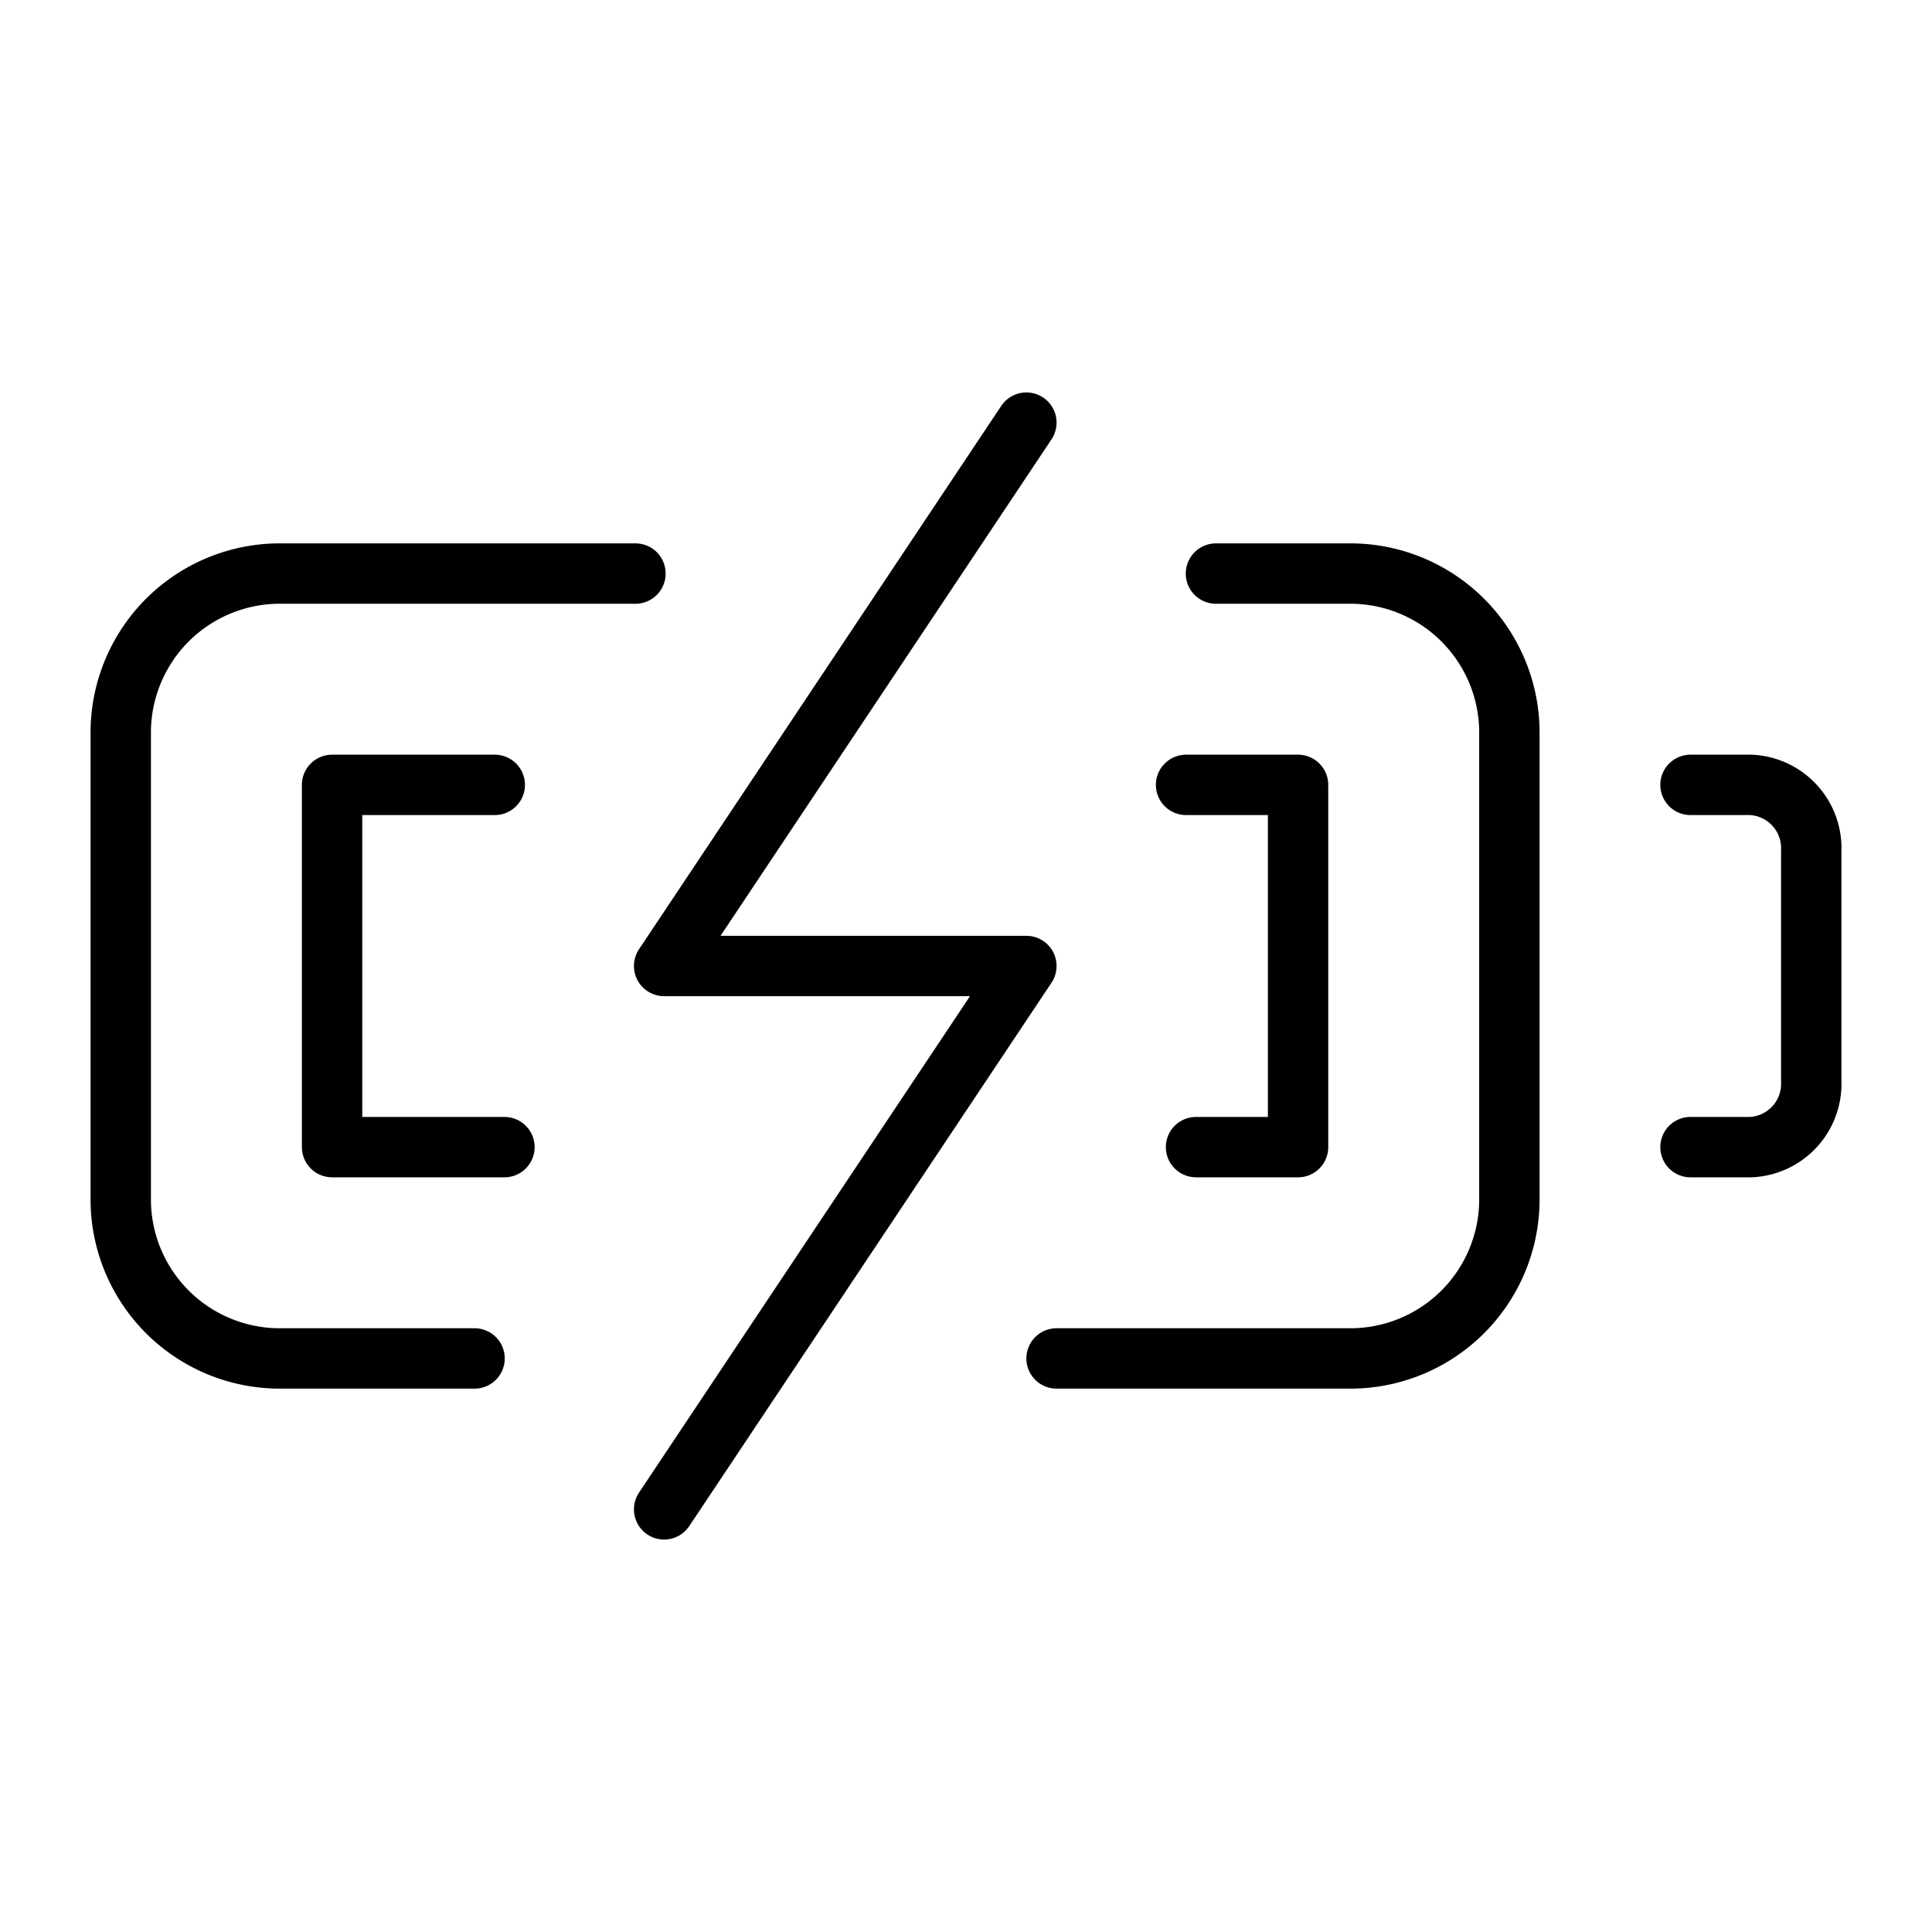 <svg xmlns="http://www.w3.org/2000/svg" width="64" height="64" viewBox="0 0 64 64">
  <title>battery-charging</title>
  <path d="M56,38h2a2.1,2.1,0,0,0,2-2.18V28.18A2.1,2.1,0,0,0,58,26H56" fill="none" stroke="#000" stroke-linecap="round" stroke-linejoin="round" stroke-width="2"/>
  <polyline points="34 14 22 32 34 32 22 50" fill="none" stroke="#000" stroke-linecap="round" stroke-linejoin="round" stroke-width="2"/>
  <polyline points="39.62 38 43 38 43 26 39.29 26" fill="none" stroke="#000" stroke-linecap="round" stroke-linejoin="round" stroke-width="2"/>
  <polyline points="16.39 26 11 26 11 38 16.71 38" fill="none" stroke="#000" stroke-linecap="round" stroke-linejoin="round" stroke-width="2"/>
  <path d="M15.72,45H9.33A5.27,5.27,0,0,1,4,39.8V24.2A5.27,5.27,0,0,1,9.33,19H21.05" fill="none" stroke="#000" stroke-linecap="round" stroke-linejoin="round" stroke-width="2"/>
  <path d="M40.28,19h4.39A5.27,5.27,0,0,1,50,24.2V39.8A5.27,5.27,0,0,1,44.67,45H35" fill="none" stroke="#000" stroke-linecap="round" stroke-linejoin="round" stroke-width="2"/>
</svg>
